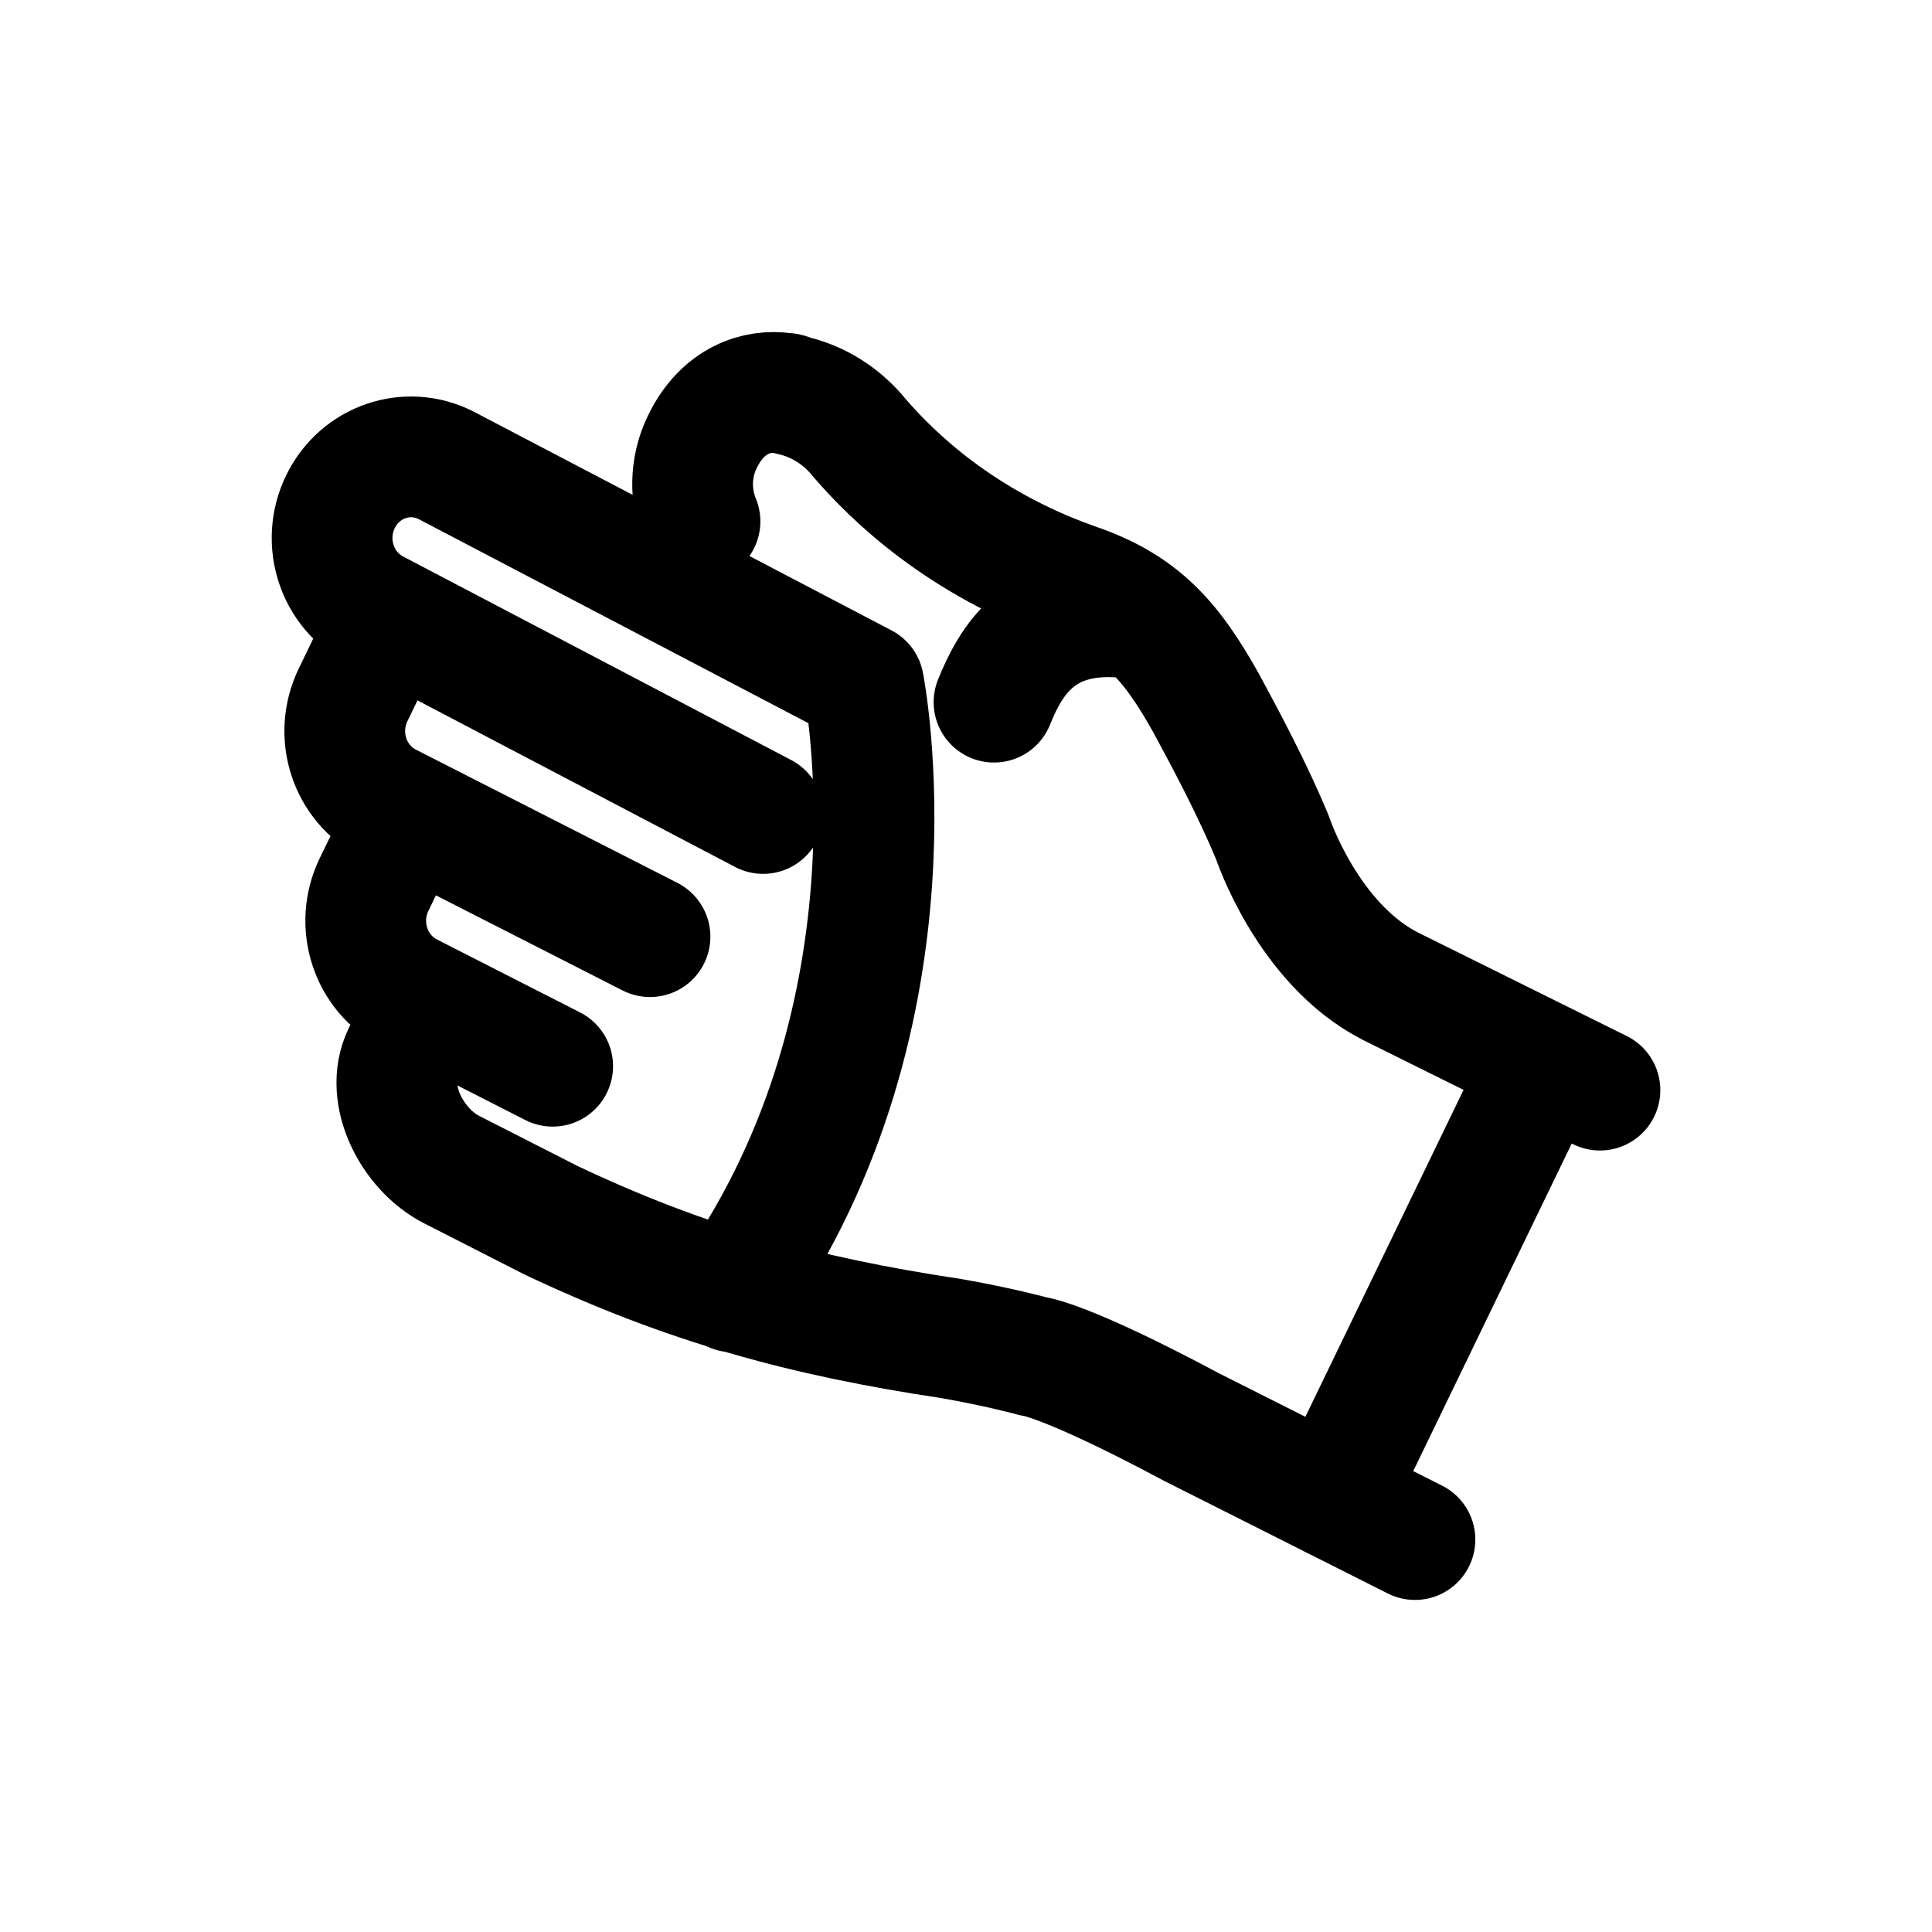 <svg width="16" height="16" viewBox="0 0 16 16" fill="none" xmlns="http://www.w3.org/2000/svg">
<g id="Sport=mma, Size=16px, weight=light">
<path id="mma" d="M6.32 6.737L3.113 5.055C2.789 4.89 2.658 4.488 2.819 4.156C2.98 3.824 3.371 3.689 3.695 3.854L7.152 5.664C7.152 5.664 7.692 8.371 6.07 10.699M5.797 4.318C5.713 4.115 5.712 3.874 5.816 3.66C5.987 3.306 6.274 3.225 6.493 3.256C6.519 3.256 6.53 3.261 6.55 3.272C6.775 3.32 6.974 3.448 7.12 3.629C7.387 3.939 7.952 4.494 8.898 4.829C9.446 5.015 9.698 5.303 9.991 5.827C10.17 6.158 10.374 6.543 10.537 6.934C10.537 6.934 10.826 7.816 11.516 8.168L13.25 9.028M5.383 7.757L3.218 6.654C2.894 6.489 2.763 6.088 2.924 5.755L3.195 5.194M4.577 8.83L3.392 8.226C3.068 8.061 2.937 7.66 3.097 7.327L3.377 6.751M11.718 12.75L9.867 11.818C8.811 11.254 8.56 11.233 8.56 11.233C8.56 11.233 8.273 11.154 7.876 11.085C6.649 10.901 5.683 10.636 4.56 10.104L3.74 9.686C3.416 9.521 3.177 9.066 3.338 8.733L3.544 8.308M12.777 8.817L11.039 12.409M8.232 5.815C8.366 5.484 8.611 5.026 9.373 5.12" stroke="black" stroke-miterlimit="10" stroke-linecap="round" stroke-linejoin="round"/>
</g>
</svg>
